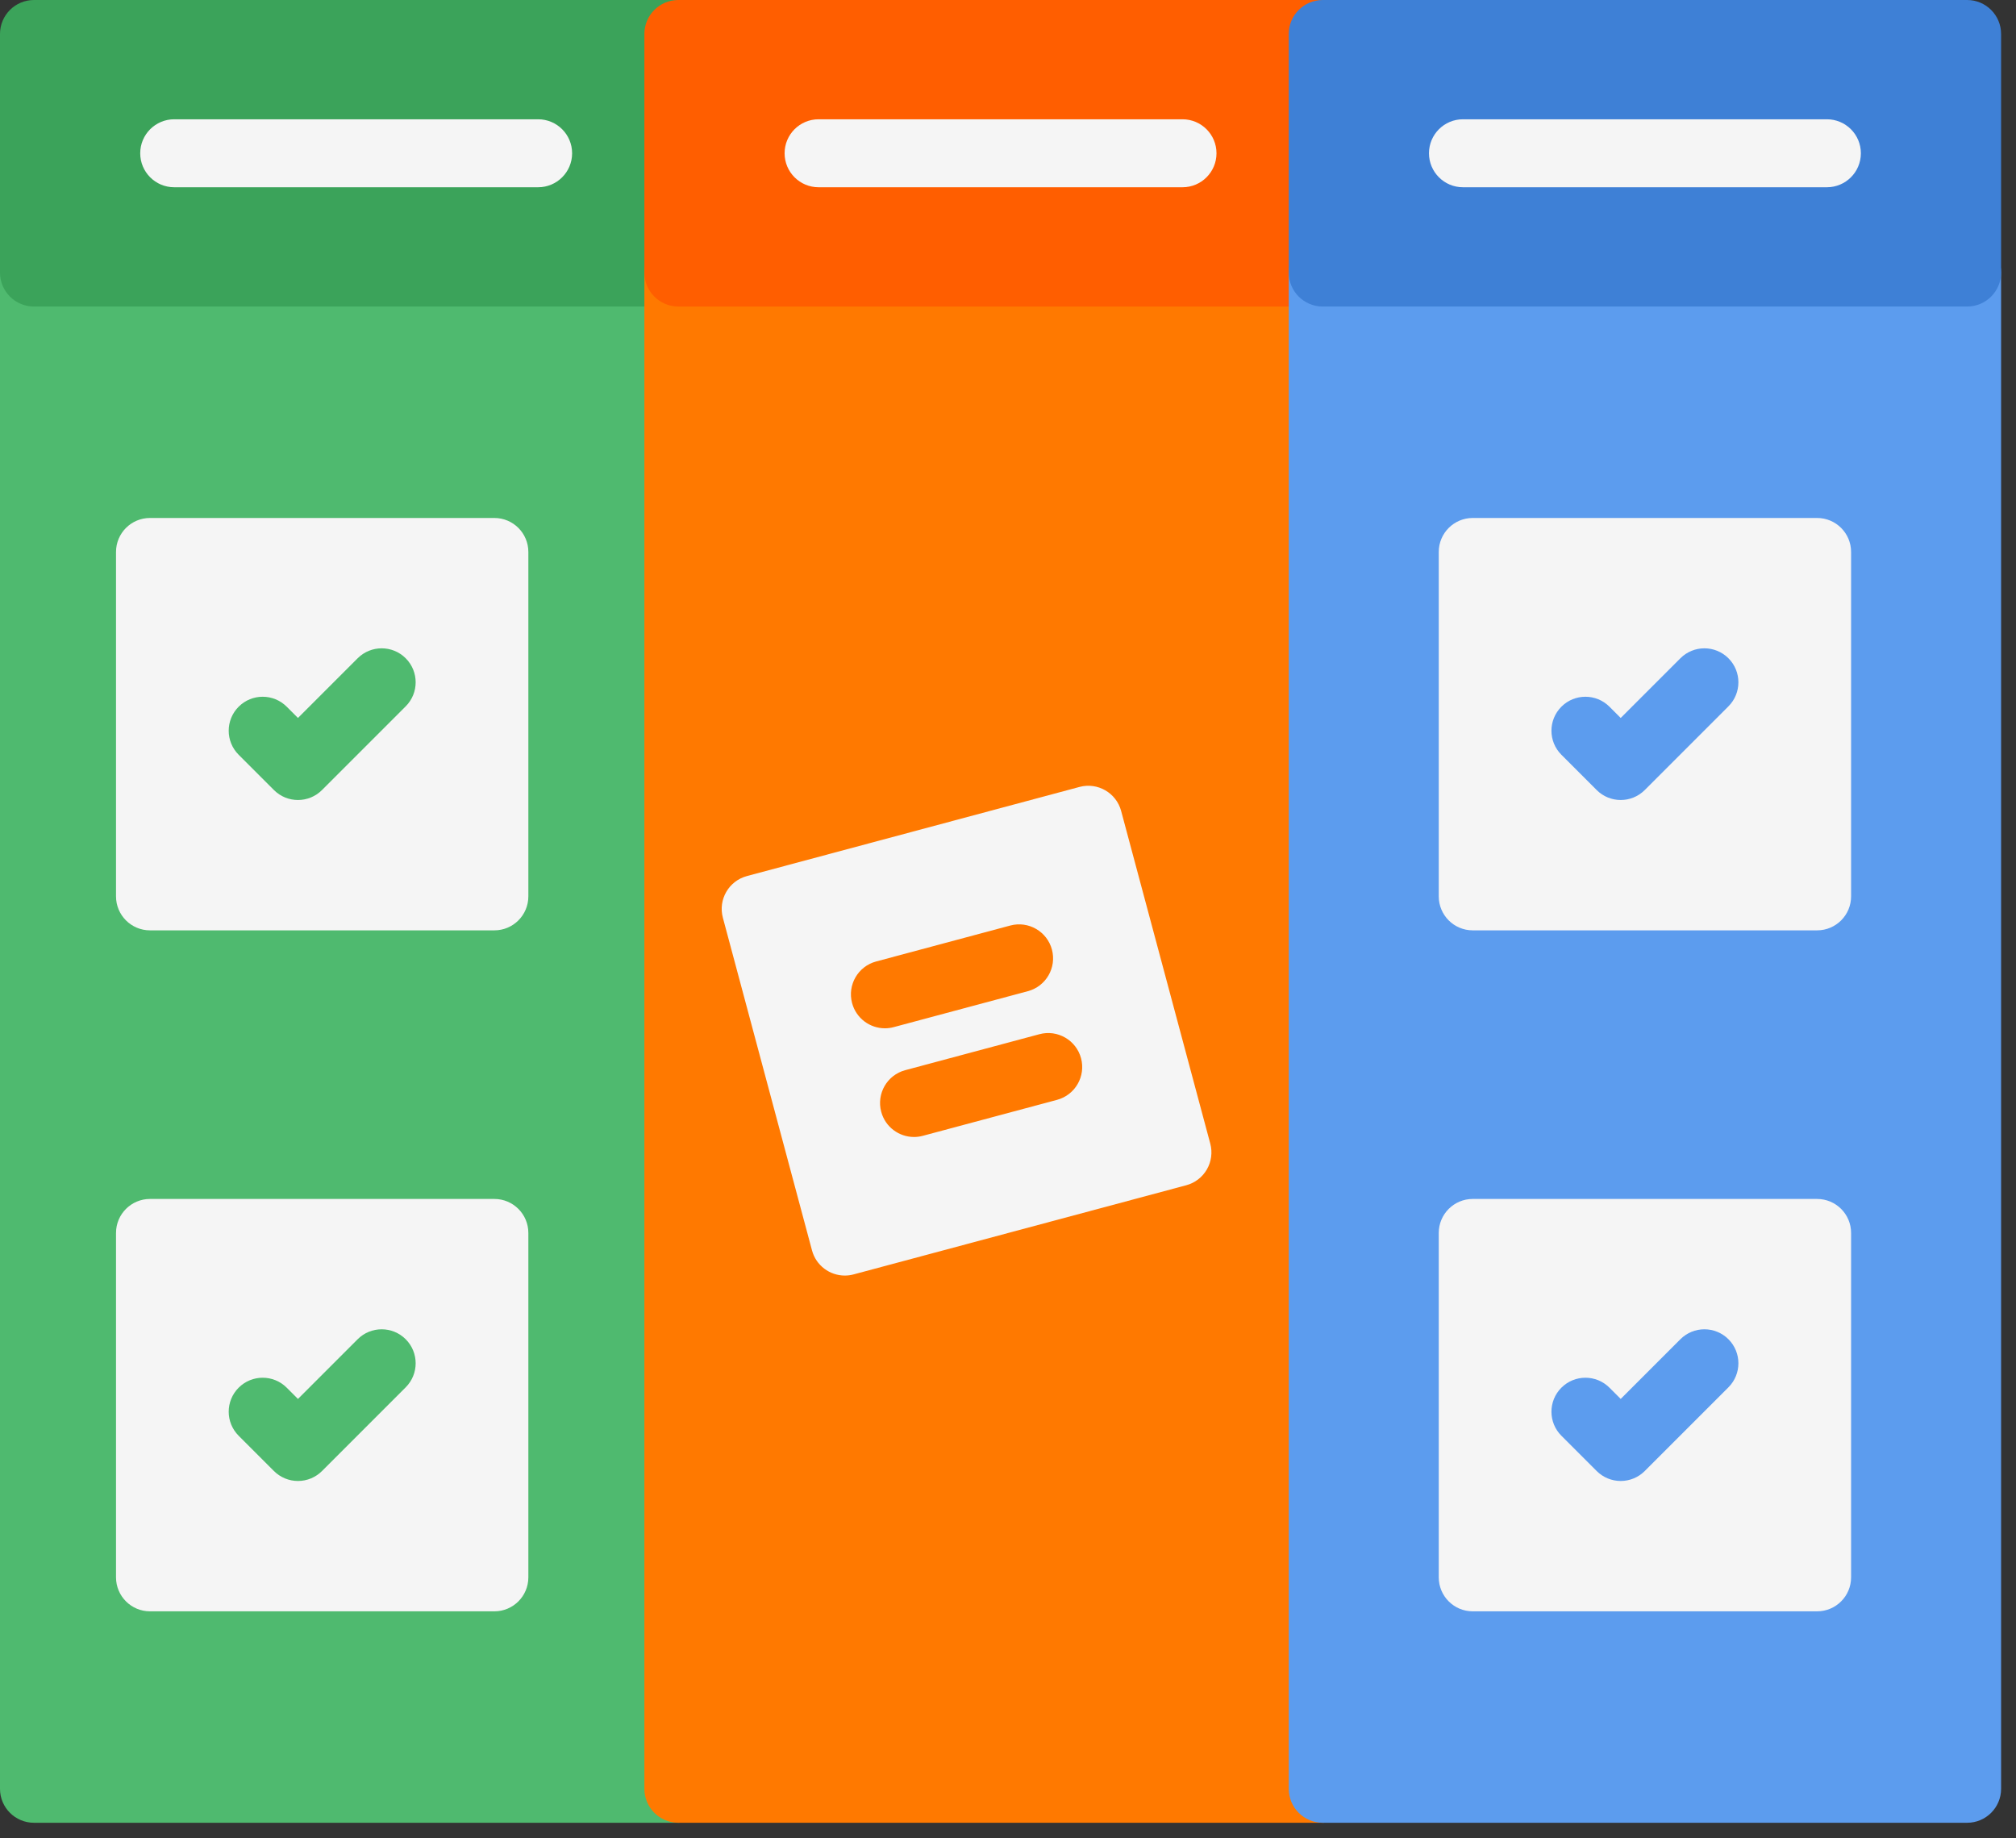 <?xml version="1.0" encoding="UTF-8" standalone="no"?>
<!DOCTYPE svg PUBLIC "-//W3C//DTD SVG 1.1//EN" "http://www.w3.org/Graphics/SVG/1.1/DTD/svg11.dtd">
<svg width="100%" height="100%" viewBox="0 0 283 258" version="1.1" xmlns="http://www.w3.org/2000/svg" xmlns:xlink="http://www.w3.org/1999/xlink" xml:space="preserve" xmlns:serif="http://www.serif.com/" style="fill-rule:evenodd;clip-rule:evenodd;stroke-linejoin:round;stroke-miterlimit:2;">
    <rect x="0" y="0" width="283" height="258" fill="#333333" stroke="none"/>
    <g transform="matrix(1,0,0,1,-464.69,-411.417)">
        <g transform="matrix(1,0,0,1,-212.951,0)">
            <g transform="matrix(0.085,0,0,0.085,677.64,411.412)">
                <path d="M1120.31,3010L56.125,3010C25.126,3010 0,2984.88 0,2953.87L0,450.121C0,419.125 25.126,393.999 56.125,393.999L1120.31,393.999C1151.31,393.999 1176.43,419.123 1176.43,450.121L1176.43,2953.89C1176.43,2984.88 1151.31,3010 1120.31,3010Z" style="fill:rgb(79,186,111);"/>
                <path d="M1120.31,506.239L56.125,506.239C25.126,506.239 0,481.116 0,450.118L0,56.182C0,25.183 25.126,0.06 56.125,0.06L1120.31,0.06C1151.31,0.06 1176.43,25.183 1176.43,56.182L1176.43,450.121C1176.43,481.116 1151.31,506.239 1120.31,506.239Z" style="fill:rgb(59,163,90);"/>
                <path d="M2184.5,3010L1120.31,3010C1089.32,3010 1064.19,2984.88 1064.19,2953.87L1064.19,450.121C1064.19,419.125 1089.32,393.999 1120.32,393.999L2184.5,393.999C2215.5,393.999 2240.62,419.123 2240.62,450.121L2240.62,2953.89C2240.62,2984.88 2215.5,3010 2184.5,3010Z" style="fill:rgb(255,121,0);"/>
                <path d="M2184.5,506.239L1120.31,506.239C1089.32,506.239 1064.19,481.116 1064.19,450.118L1064.19,56.182C1064.19,25.183 1089.32,0.06 1120.32,0.06L2184.5,0.06C2215.5,0.06 2240.62,25.183 2240.62,56.182L2240.62,450.121C2240.62,481.116 2215.5,506.239 2184.5,506.239Z" style="fill:rgb(255,94,0);"/>
                <path d="M3248.69,3010L2184.5,3010C2153.51,3010 2128.38,2984.88 2128.38,2953.87L2128.38,450.121C2128.38,419.125 2153.5,393.999 2184.5,393.999L3248.69,393.999C3279.68,393.999 3304.81,419.123 3304.81,450.121L3304.81,2953.89C3304.81,2984.88 3279.69,3010 3248.69,3010Z" style="fill:rgb(92,156,238);"/>
                <path d="M3248.69,506.239L2184.5,506.239C2153.51,506.239 2128.38,481.116 2128.38,450.118L2128.38,56.182C2128.38,25.183 2153.5,0.06 2184.5,0.06L3248.69,0.06C3279.68,0.06 3304.81,25.183 3304.81,56.182L3304.81,450.121C3304.81,481.116 3279.69,506.239 3248.69,506.239Z" style="fill:rgb(62,128,214);"/>
                <path d="M888.731,309.268L287.7,309.268C256.704,309.268 231.582,284.145 231.582,253.146C231.582,222.148 256.702,197.028 287.7,197.028L888.731,197.028C919.729,197.028 944.853,222.151 944.853,253.15C944.853,284.148 919.729,309.268 888.731,309.268Z" style="fill:rgb(245,245,245);"/>
                <path d="M1952.92,309.268L1351.89,309.268C1320.89,309.268 1295.77,284.145 1295.77,253.146C1295.77,222.148 1320.89,197.028 1351.89,197.028L1952.92,197.028C1983.91,197.028 2009.04,222.151 2009.04,253.15C2009.04,284.148 1983.92,309.268 1952.92,309.268Z" style="fill:rgb(245,245,245);"/>
                <path d="M3017.11,309.268L2416.08,309.268C2385.08,309.268 2359.96,284.145 2359.96,253.146C2359.96,222.148 2385.08,197.028 2416.08,197.028L3017.11,197.028C3048.1,197.028 3073.23,222.151 3073.23,253.15C3073.23,284.148 3048.1,309.268 3017.11,309.268Z" style="fill:rgb(245,245,245);"/>
                <path d="M816.457,1536.35L247.738,1536.35C216.743,1536.35 191.616,1511.23 191.616,1480.23L191.616,911.506C191.616,880.511 216.74,855.385 247.738,855.385L816.457,855.388C847.452,855.388 872.578,880.511 872.578,911.506L872.578,1480.23C872.578,1511.23 847.448,1536.35 816.457,1536.35Z" style="fill:rgb(245,245,245);"/>
                <path d="M816.457,2660.85L247.738,2660.85C216.743,2660.85 191.616,2635.73 191.616,2604.73L191.616,2036.01C191.616,2005.01 216.74,1979.89 247.738,1979.89L816.457,1979.9C847.452,1979.9 872.578,2005.02 872.578,2036.01L872.578,2604.74C872.578,2635.73 847.448,2660.85 816.457,2660.85Z" style="fill:rgb(245,245,245);"/>
                <path d="M492.11,1321.1C477.753,1321.1 463.39,1315.63 452.428,1304.67L394.157,1246.4C372.242,1224.48 372.242,1188.96 394.157,1167.04C416.078,1145.12 451.605,1145.12 473.523,1167.04L492.11,1185.63L590.668,1087.07C612.585,1065.16 648.117,1065.15 670.034,1087.07C691.952,1108.98 691.943,1144.52 670.034,1166.43L531.801,1304.66C520.833,1315.62 506.473,1321.1 492.11,1321.1Z" style="fill:rgb(79,186,111);"/>
                <path d="M492.11,2445.61C477.227,2445.61 462.952,2439.7 452.428,2429.18L394.157,2370.91C372.242,2348.99 372.242,2313.46 394.157,2291.54C416.078,2269.63 451.605,2269.63 473.523,2291.54L492.11,2310.12L590.662,2211.56C612.58,2189.65 648.11,2189.65 670.028,2211.56C691.943,2233.48 691.943,2269.02 670.028,2290.94L531.794,2429.18C521.268,2439.7 506.996,2445.61 492.11,2445.61Z" style="fill:rgb(79,186,111);"/>
                <path d="M1395.19,2106.39C1370.41,2106.39 1347.74,2089.87 1341.02,2064.78L1193.82,1515.44C1185.8,1485.51 1203.57,1454.74 1233.5,1446.72L1782.84,1299.52C1812.77,1291.52 1843.55,1309.26 1851.57,1339.21L1998.77,1888.55C2002.62,1902.93 2000.6,1918.24 1993.16,1931.13C1985.72,1944.02 1973.46,1953.42 1959.08,1957.27L1409.74,2104.47C1404.89,2105.78 1400,2106.39 1395.19,2106.39Z" style="fill:rgb(245,245,245);"/>
                <path d="M1461.41,1698.09C1436.63,1698.09 1413.96,1681.56 1407.23,1656.48C1399.21,1626.55 1416.98,1595.77 1446.92,1587.75L1668.54,1528.37C1698.42,1520.37 1729.24,1538.11 1737.26,1568.05C1745.28,1598 1727.52,1628.76 1697.58,1636.78L1475.97,1696.16C1471.11,1697.47 1466.22,1698.09 1461.41,1698.09Z" style="fill:rgb(255,121,0);"/>
                <path d="M1509.5,1877.56C1484.72,1877.56 1462.04,1861.03 1455.33,1835.95C1447.3,1806.01 1465.07,1775.24 1495.01,1767.23L1716.62,1707.84C1746.51,1699.83 1777.33,1717.59 1785.35,1747.53C1793.37,1777.46 1775.61,1808.24 1745.67,1816.26L1524.06,1875.63C1519.19,1876.94 1514.31,1877.56 1509.5,1877.56Z" style="fill:rgb(255,121,0);"/>
                <path d="M3000.95,1536.35L2432.24,1536.35C2401.24,1536.35 2376.11,1511.23 2376.11,1480.23L2376.11,911.506C2376.11,880.511 2401.23,855.385 2432.24,855.385L3000.95,855.388C3031.95,855.388 3057.08,880.511 3057.08,911.506L3057.08,1480.23C3057.08,1511.23 3031.94,1536.35 3000.95,1536.35Z" style="fill:rgb(245,245,245);"/>
                <path d="M3000.95,2660.85L2432.24,2660.85C2401.24,2660.85 2376.11,2635.73 2376.11,2604.73L2376.11,2036.01C2376.11,2005.01 2401.23,1979.89 2432.24,1979.89L3000.95,1979.9C3031.95,1979.9 3057.08,2005.02 3057.08,2036.01L3057.08,2604.74C3057.08,2635.73 3031.94,2660.85 3000.95,2660.85Z" style="fill:rgb(245,245,245);"/>
                <path d="M2676.6,1321.1C2662.25,1321.1 2647.88,1315.63 2636.92,1304.67L2578.65,1246.4C2556.74,1224.48 2556.74,1188.96 2578.65,1167.04C2600.58,1145.12 2636.1,1145.12 2658.02,1167.04L2676.6,1185.63L2775.16,1087.07C2797.08,1065.16 2832.61,1065.15 2854.53,1087.07C2876.45,1108.98 2876.44,1144.52 2854.53,1166.43L2716.3,1304.66C2705.33,1315.62 2690.97,1321.1 2676.6,1321.1Z" style="fill:rgb(92,156,238);"/>
                <path d="M2676.6,2445.61C2661.72,2445.61 2647.45,2439.7 2636.92,2429.18L2578.65,2370.91C2556.74,2348.99 2556.74,2313.46 2578.65,2291.54C2600.58,2269.63 2636.1,2269.63 2658.02,2291.54L2676.6,2310.12L2775.16,2211.56C2797.07,2189.65 2832.61,2189.65 2854.53,2211.56C2876.44,2233.48 2876.44,2269.02 2854.53,2290.94L2716.29,2429.18C2705.77,2439.7 2691.49,2445.61 2676.6,2445.61Z" style="fill:rgb(92,156,238);"/>
            </g>
        </g>
    </g>
</svg>
